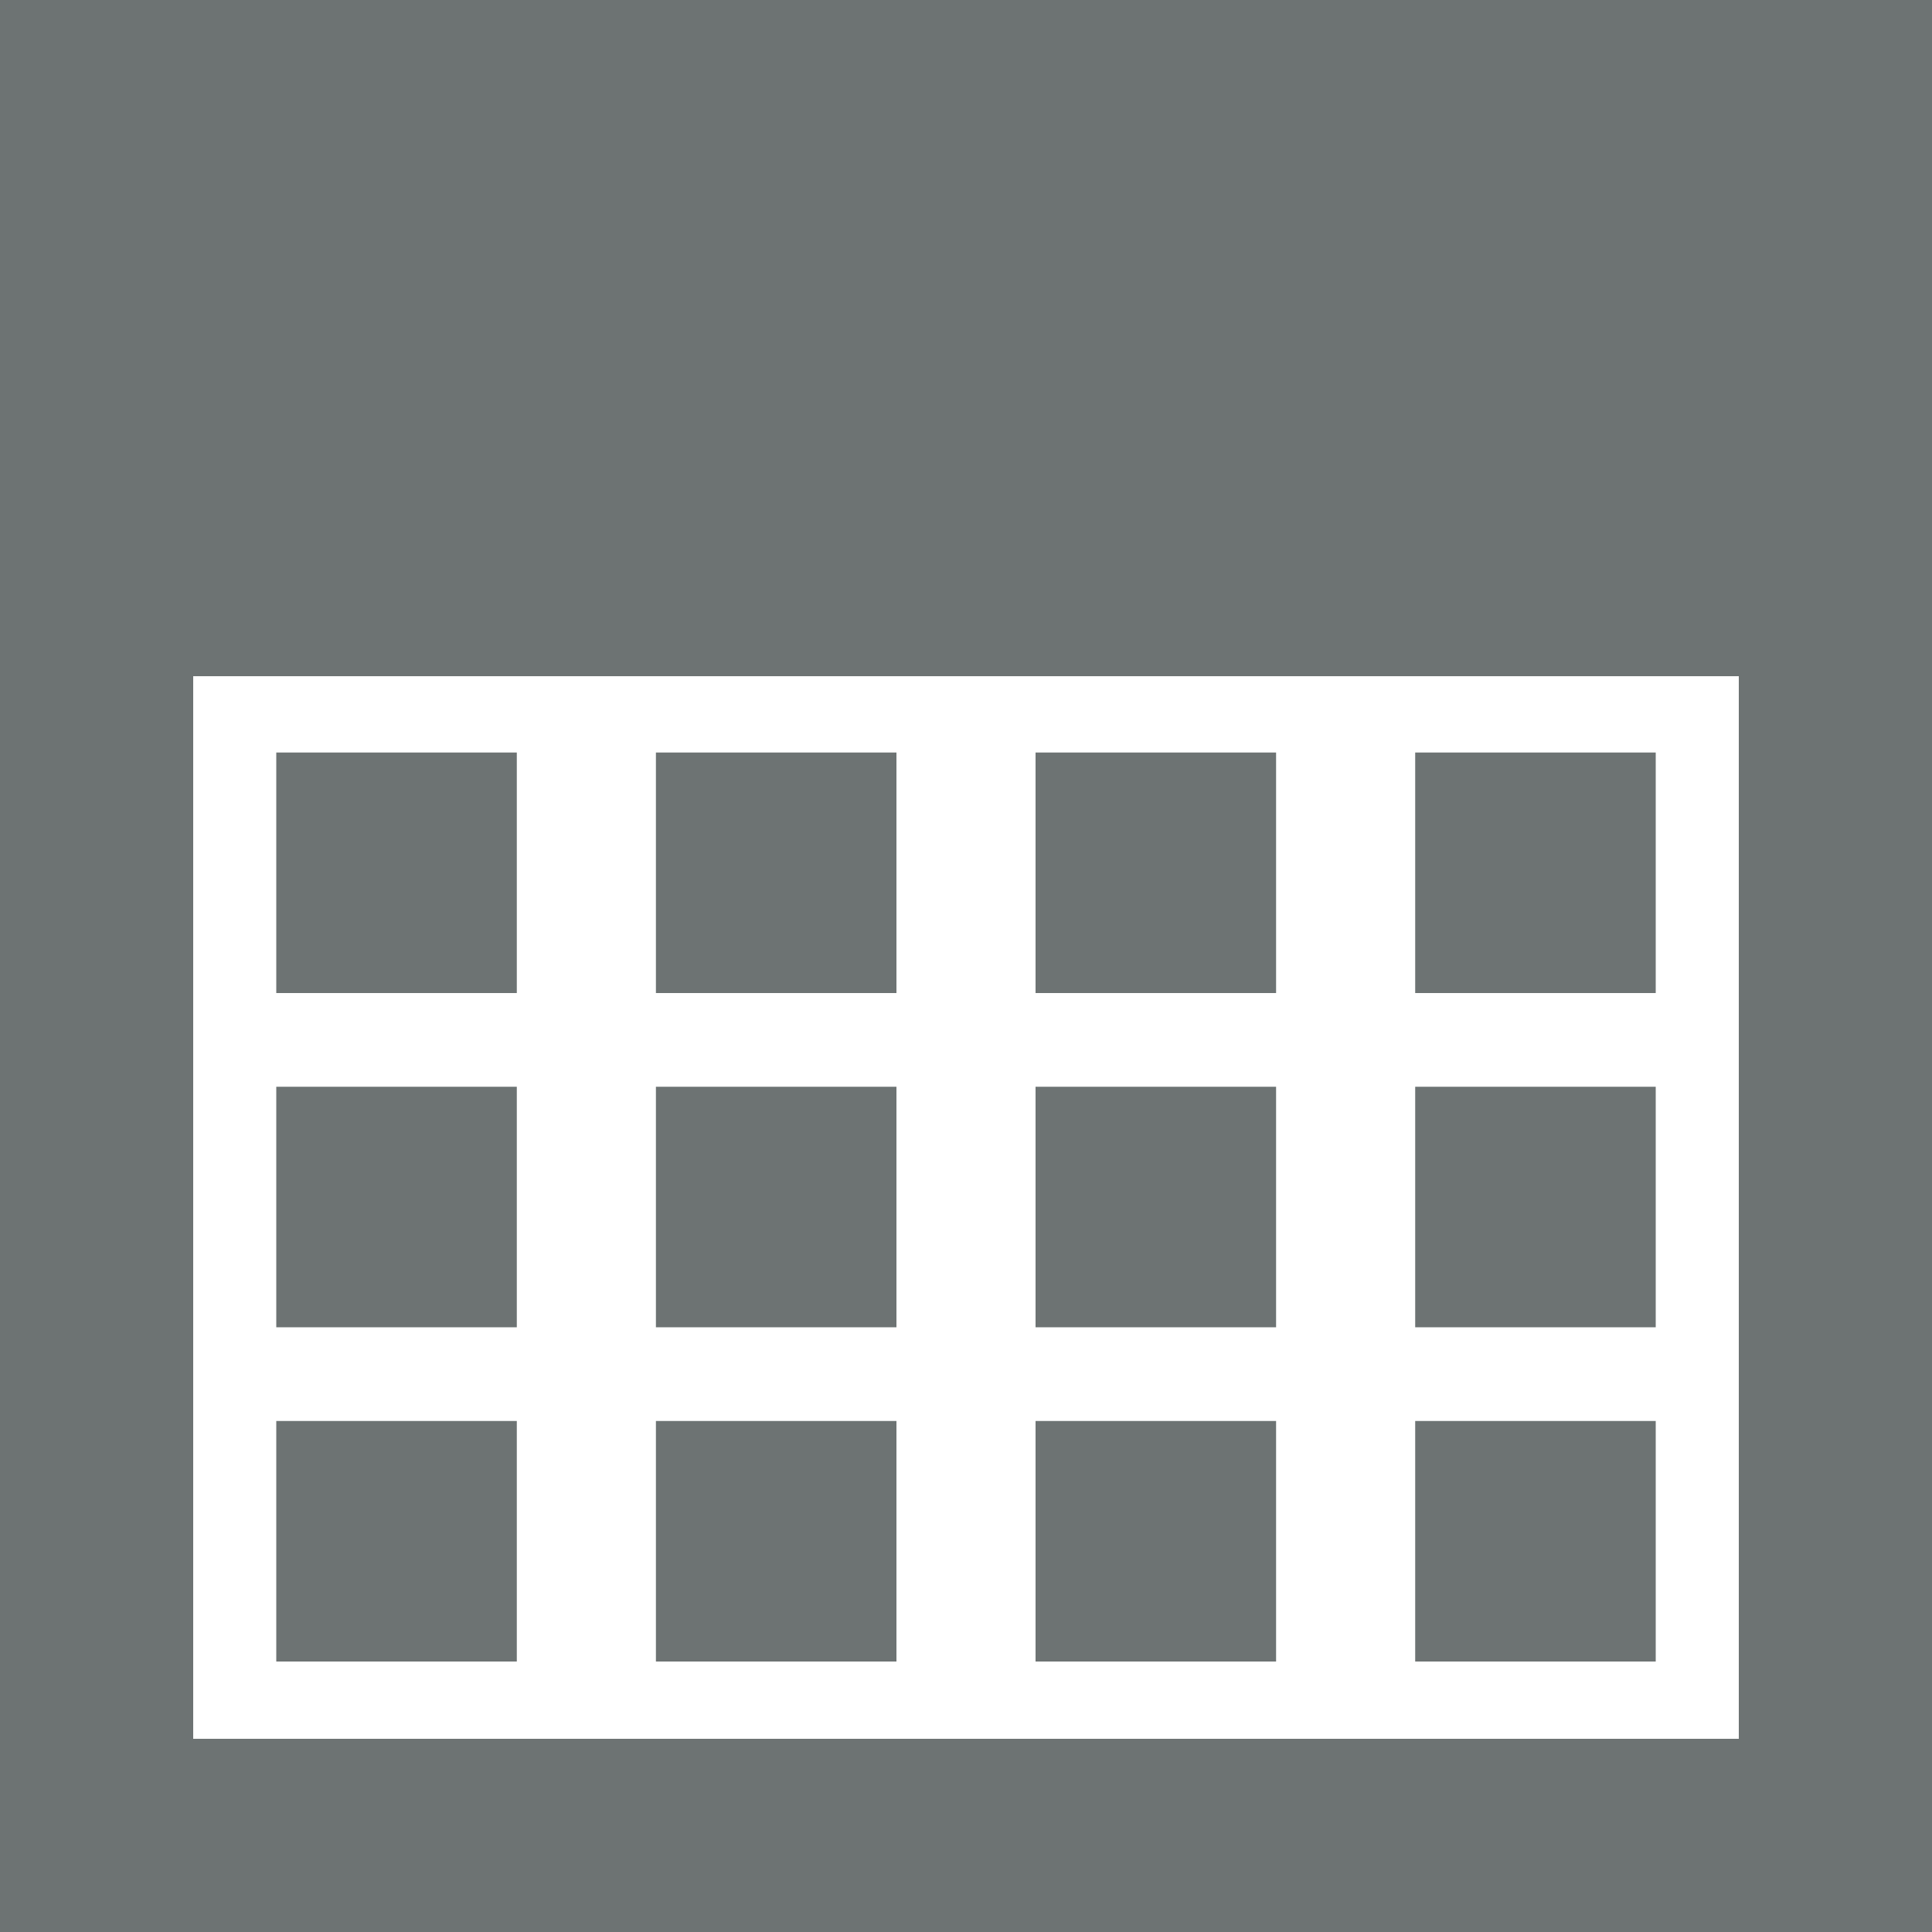 <svg xmlns="http://www.w3.org/2000/svg" viewBox="0 0 20 20"><defs><style>.cls-1{fill:#6d7373;}</style></defs><g id="레이어_2" data-name="레이어 2"><g id="레이어_1-2" data-name="레이어 1"><path class="cls-1" d="M18,7V18H2V7H18m2-2H0V20H20V5Z"/><rect class="cls-1" width="20" height="5.72"/><rect class="cls-1" x="2.86" y="7.8" width="2.49" height="2.49" transform="translate(8.21 18.08) rotate(180)"/><rect class="cls-1" x="6.79" y="7.8" width="2.49" height="2.49" transform="translate(16.07 18.08) rotate(180)"/><rect class="cls-1" x="10.72" y="7.8" width="2.49" height="2.49" transform="translate(23.93 18.08) rotate(180)"/><rect class="cls-1" x="14.65" y="7.8" width="2.49" height="2.49" transform="translate(31.79 18.08) rotate(180)"/><rect class="cls-1" x="2.86" y="11.26" width="2.49" height="2.49" transform="translate(8.21 25) rotate(180)"/><rect class="cls-1" x="6.79" y="11.26" width="2.49" height="2.49" transform="translate(16.07 25) rotate(180)"/><rect class="cls-1" x="10.72" y="11.26" width="2.49" height="2.49" transform="translate(23.93 25) rotate(180)"/><rect class="cls-1" x="14.65" y="11.26" width="2.49" height="2.49" transform="translate(31.79 25) rotate(180)"/><rect class="cls-1" x="2.86" y="14.72" width="2.49" height="2.49" transform="translate(8.21 31.92) rotate(180)"/><rect class="cls-1" x="6.79" y="14.72" width="2.49" height="2.49" transform="translate(16.07 31.92) rotate(180)"/><rect class="cls-1" x="10.72" y="14.72" width="2.49" height="2.49" transform="translate(23.93 31.92) rotate(180)"/><rect class="cls-1" x="14.65" y="14.72" width="2.49" height="2.49" transform="translate(31.79 31.92) rotate(180)"/></g></g></svg>